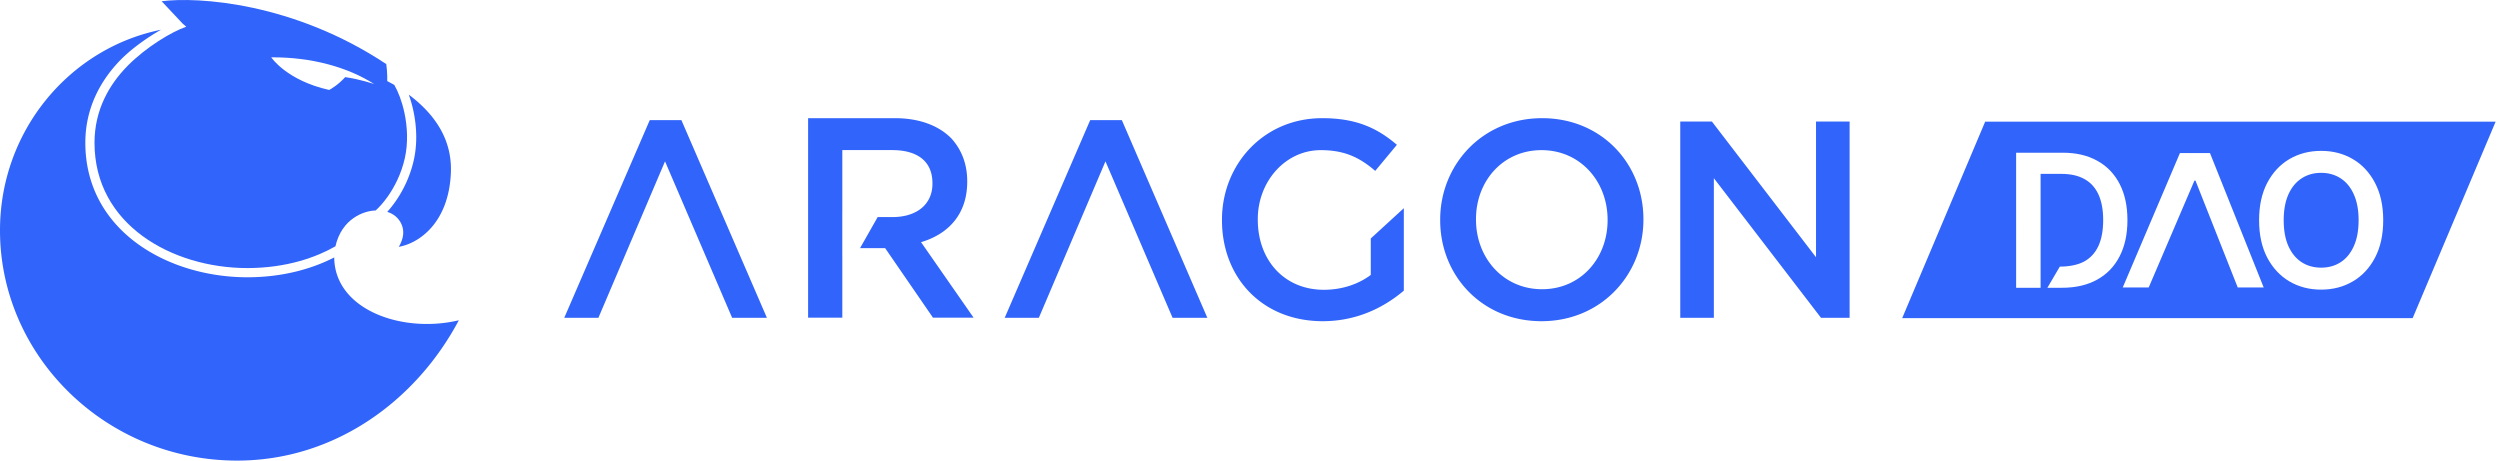 <svg width="2068" height="381" fill="none" xmlns="http://www.w3.org/2000/svg"><path fill-rule="evenodd" clip-rule="evenodd" d="M151.06 19.493 133.705 1.03c30.008-3.877 109.186 1.094 185.834 51.99.997 7.029.782 14.036.782 14.036l5.649 3.065.032.049.011-.072.115.07c3.168 5.455 6.371 13.588 8.417 23.157 2.475 11.579 3.18 24.909.294 37.656-2.908 12.844-8.427 23.444-13.831 31.198-3.993 5.729-7.801 9.734-10.303 11.927-9.791.206-28.018 6.791-33.229 29.621-15.701 9.009-40.351 18.014-72.911 18.014-31.102 0-62.829-9.031-86.679-26.521-23.753-17.419-39.706-43.204-39.706-77.151 0-27.004 12.07-48.098 27.378-63.612 15.358-15.564 36.353-28.174 48.529-32.36l-3.027-2.604zM285.562 63.79c-6.034 6.595-11.677 9.759-13.288 10.617-35.237-7.864-47.932-26.99-47.932-26.99 33.237-.215 63.236 8.08 85.185 22.11 0 0-11.881-4.04-23.965-5.737z" fill="#3164FA"/><path d="M133.211 24.6C57.661 39.856 0 108.067 0 190.55 0 294.834 87.807 381 196.123 381c80.882 0 148.209-49.645 183.412-116.065-46.818 11.146-102.716-8.671-103.073-51.991-16.853 8.697-41.121 16.417-71.897 16.417-32.438 0-65.801-9.394-91.156-27.988-25.452-18.664-42.82-46.62-42.82-83.304 0-29.5 13.243-52.422 29.576-68.974 9.45-9.486 22.405-18.489 33.046-24.495zm208.755 67.126a103.159 103.159 0 0 0-3.821-13.432c20.31 15.236 36.127 36.029 34.809 65-1.898 41.728-27.007 58.146-43.083 60.882 7.717-12.997 1.286-21.206-1.286-23.942-1.251-1.332-3.834-3.574-8.27-4.973 2.195-2.414 4.562-5.341 6.912-8.714 5.856-8.401 11.849-19.898 15.014-33.877 3.187-14.075 2.373-28.558-.275-40.944zm751.754 6.029c27.79 0 45.25 7.886 61.78 22.035l-17.91 21.572c-12.4-10.67-24.81-17.164-45.02-17.164-29.39 0-52.13 25.979-52.13 57.061l.02 1.931c.63 32.652 22.28 56.521 54.64 56.521 15.39 0 28.94-4.871 38.81-12.293v-30.155l27.33-25.051v68.195c-16.07 13.685-38.58 25.283-67.06 25.283-50.29 0-83.36-36.185-83.36-83.504l.01-1.944c.73-44.815 34.73-82.487 82.89-82.487zm181.88 0c49.38 0 83.83 37.808 83.83 83.504l-.01 1.928c-.74 44.822-35.43 82.503-84.28 82.503-49.37 0-83.82-37.808-83.82-83.504l.01-1.928c.74-44.822 35.43-82.503 84.27-82.503zm-711.941 1.623 70.735 163.529-28.756-.001-55.529-129.43-55.124 129.43-28.242.001 70.735-163.529h26.181zm364.332 0 70.735 163.529-28.756-.001-55.529-129.43-55.124 129.43-28.242.001L901.81 99.378h26.181zm488.099 1.16 86.12 112.266V100.538H1530v162.369h-23.65l-88.65-115.514v115.514h-27.79V100.538h26.18zm-140.95 23.66c-31.92 0-54.2 25.515-54.2 57.061l.02 1.851c.65 30.917 22.96 56.137 54.64 56.137 31.92 0 54.2-25.515 54.2-57.061l-.01-1.852c-.65-30.916-22.97-56.136-54.65-56.136zM740.259 97.755c20.249 0 36.126 6.13 46.481 16.504 8.514 9.196 13.346 21.22 13.346 35.603l-.006 1.352c-.332 26.002-15.428 41.866-36.745 48.66l-1.446.444 43.489 62.482h-33.595l-39.578-57.53-20.774-.005 14.578-25.7 12.179.005c19.789 0 32.546-10.133 33.115-26.439l.02-1.147-.005-1.101c-.283-17.511-12.44-26.721-33.36-26.721h-41.189l-.004 51.019-.022-.003v36.807l.022-.013.004 50.828h-28.302V97.755h71.792z" fill="#3164FA"/><path fill-rule="evenodd" clip-rule="evenodd" d="m1642.14 100.633-68.64 162.5h422.26l68.63-162.5h-422.25zm329.25 81.552c0 12.038-2.26 22.348-6.77 30.931-4.47 8.546-10.58 15.093-18.33 19.639-7.71 4.546-16.45 6.819-26.24 6.819-9.78 0-18.54-2.273-26.29-6.819-7.71-4.583-13.82-11.147-18.33-19.694-4.47-8.582-6.71-18.875-6.71-30.876 0-12.038 2.24-22.33 6.71-30.876 4.51-8.583 10.62-15.147 18.33-19.693 7.75-4.546 16.51-6.819 26.29-6.819 9.79 0 18.53 2.273 26.24 6.819 7.75 4.546 13.86 11.11 18.33 19.693 4.51 8.546 6.77 18.838 6.77 30.876zm-20.35 0c0-8.474-1.33-15.62-3.98-21.439-2.62-5.855-6.26-10.274-10.91-13.256-4.66-3.018-10.02-4.528-16.1-4.528-6.07 0-11.43 1.51-16.09 4.528-4.65 2.982-8.31 7.401-10.96 13.256-2.62 5.819-3.93 12.965-3.93 21.439s1.31 15.638 3.93 21.494c2.65 5.818 6.31 10.237 10.96 13.256 4.66 2.982 10.02 4.473 16.09 4.473 6.08 0 11.44-1.491 16.1-4.473 4.65-3.019 8.29-7.438 10.91-13.256 2.65-5.856 3.98-13.02 3.98-21.494zm-245.44 55.861h-12l10.28-17.511c7.78 0 15.01-1.418 20.21-4.255 5.2-2.873 9.11-7.146 11.73-12.82 2.62-5.709 3.93-12.838 3.93-21.384 0-8.546-1.31-15.638-3.93-21.275-2.62-5.674-6.49-9.91-11.62-12.711-5.09-2.836-11.42-4.255-18.99-4.255h-17.23v94.211h-20.24V126.324h38.62c11.09 0 20.62 2.237 28.59 6.71 8 4.437 14.14 10.819 18.43 19.148 4.3 8.328 6.44 18.293 6.44 29.894 0 11.638-2.16 21.639-6.49 30.003-4.29 8.365-10.49 14.784-18.6 19.257-8.08 4.474-17.79 6.71-29.13 6.71zm50.34-.285h21.48l37.81-88.357h.87l34.94 88.357h21.48l-44.43-111.152h-24.85l-47.3 111.152z" fill="#3164FA"/></svg>